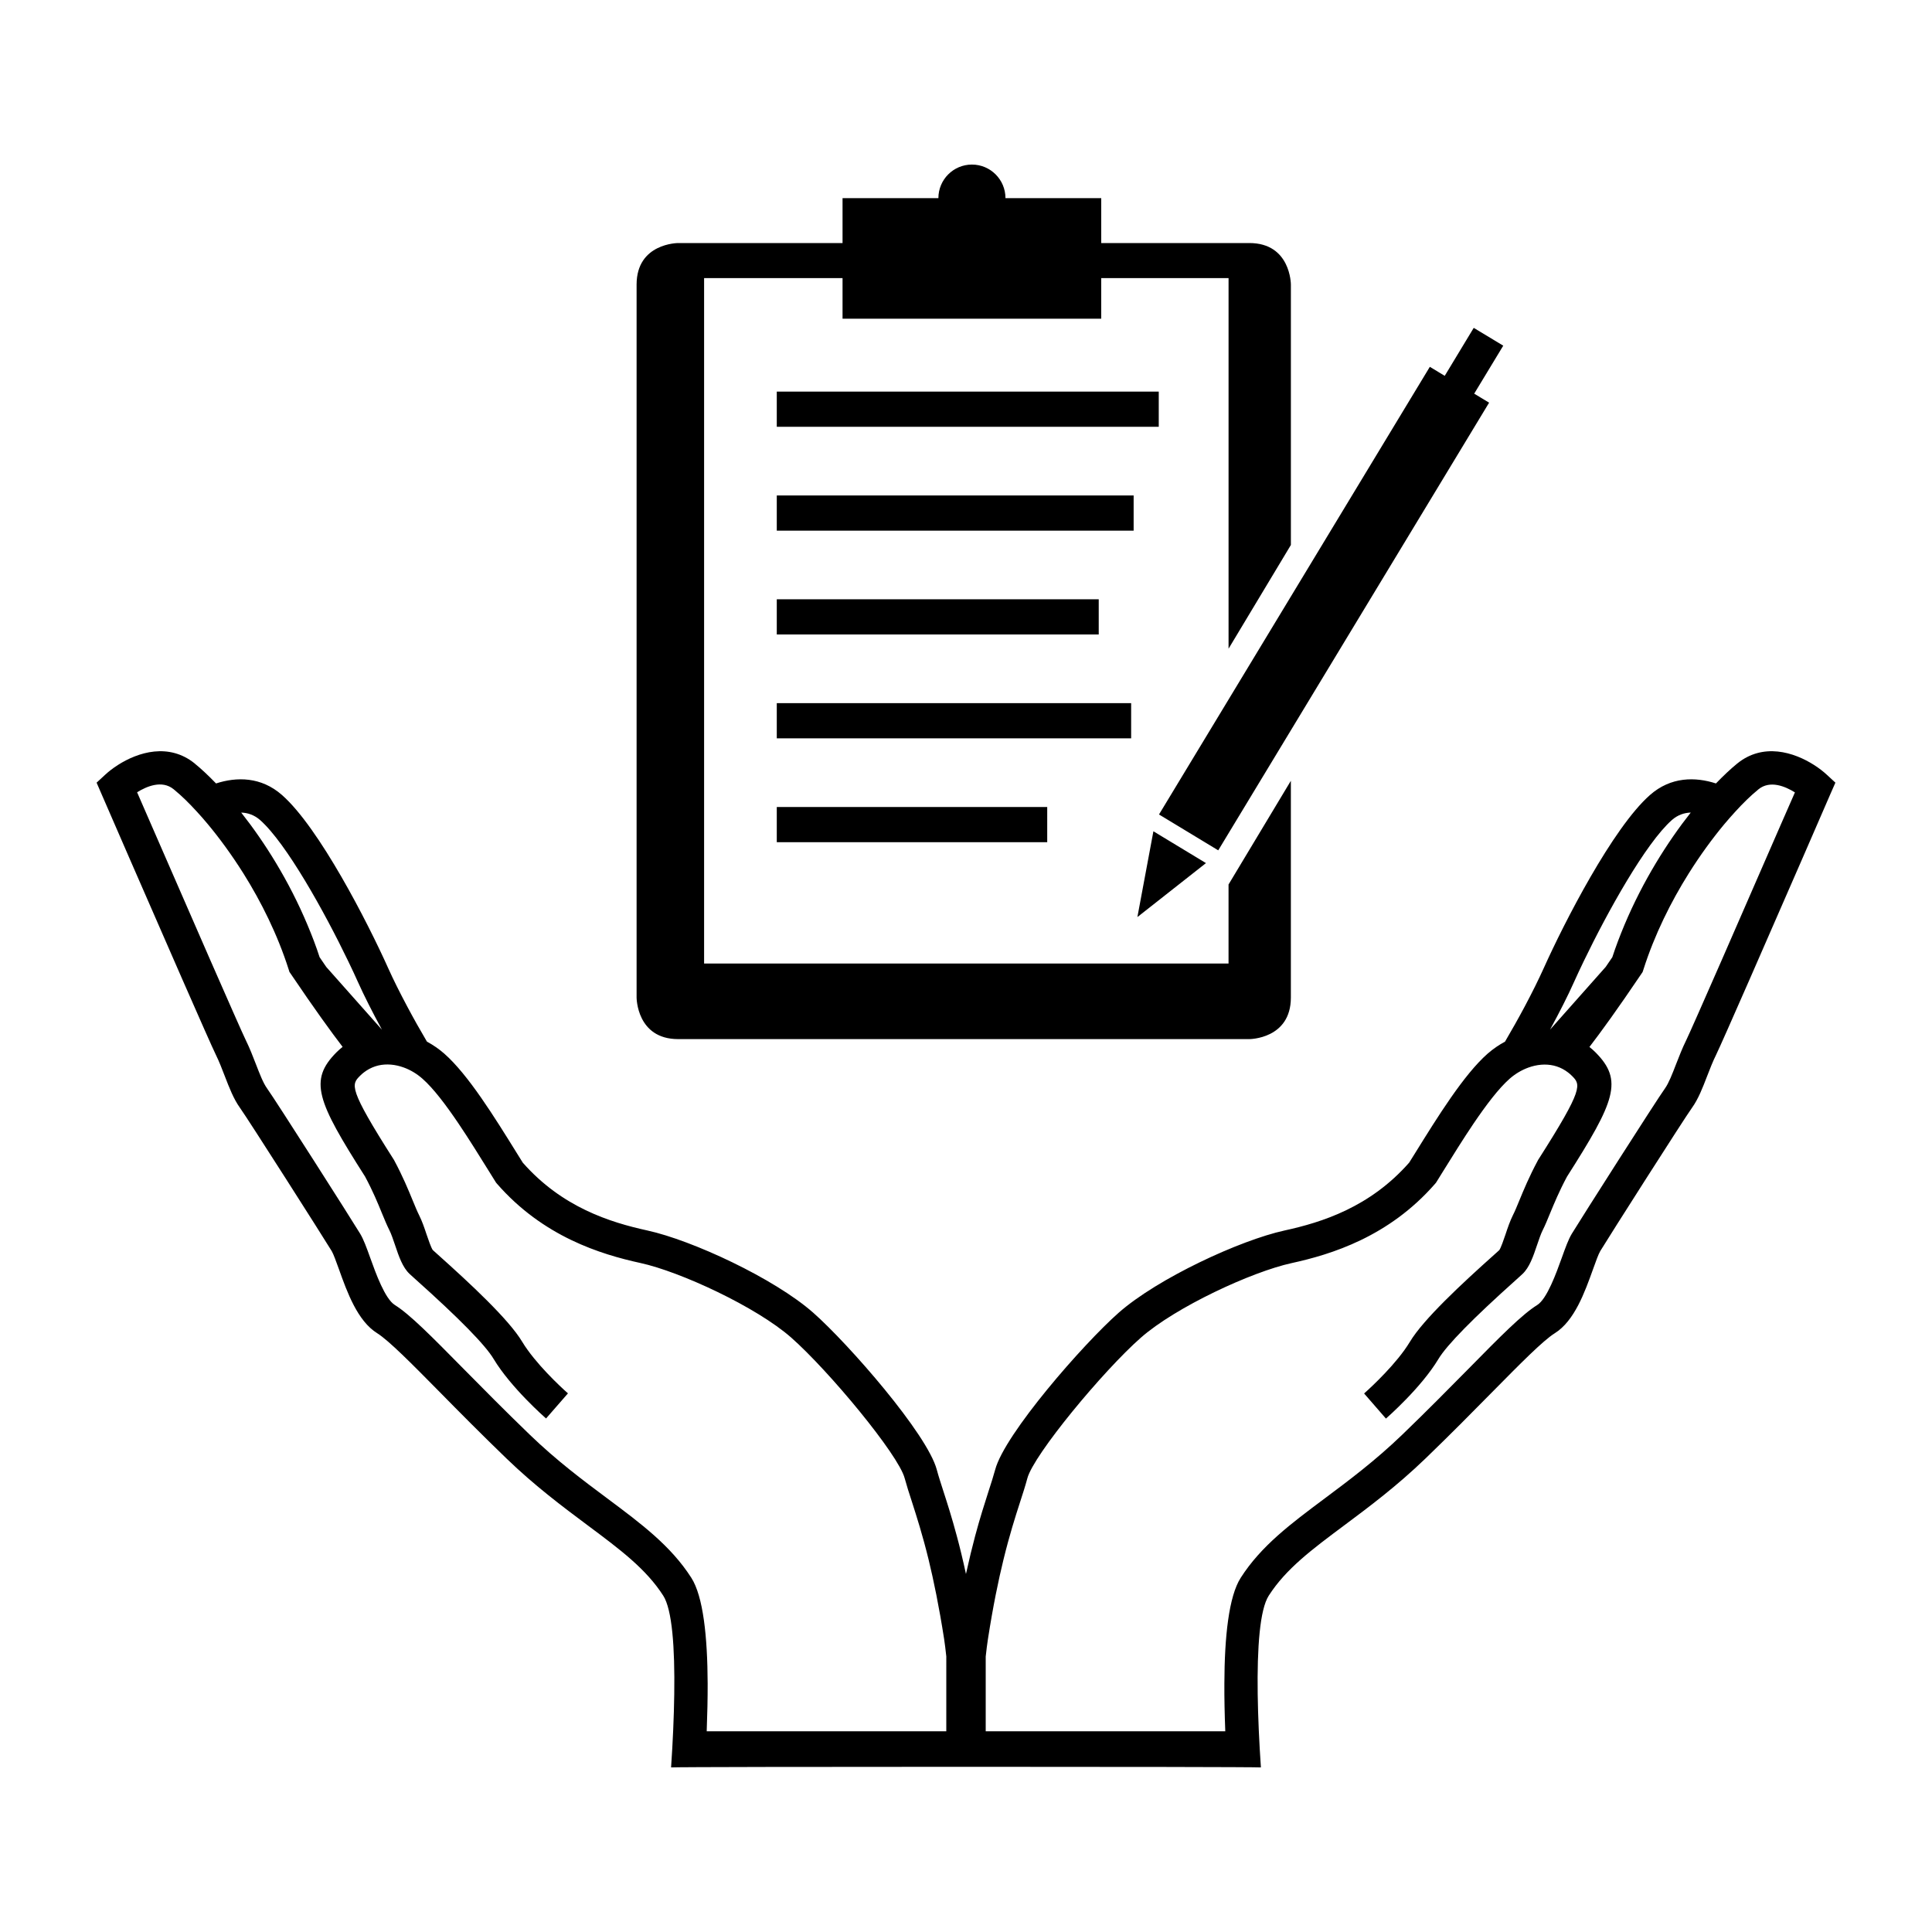 <svg xmlns="http://www.w3.org/2000/svg" xmlns:xlink="http://www.w3.org/1999/xlink" version="1.1" x="0px" y="0px" viewBox="0 0 100 100" enable-background="new 0 0 100 100" xml:space="preserve"><path d="M40.206,43.591h13.998V41.77H40.206V43.591z M58.548,36.394H40.206v1.822h18.342V36.394z M40.206,31.019v1.822H56.87v-1.822  H40.206z M63.056,44.013l14.02-23.171l-0.772-0.466l1.504-2.484L76.28,16.97l-1.501,2.483l-0.771-0.466L59.99,42.157L63.056,44.013z   M58.677,25.645H40.206v1.821h18.471V25.645z M59.7,43.027l-0.829,4.441l3.55-2.794L59.7,43.027z M35.101,53.784h29.565  c0,0,2.149,0,2.149-2.151v-11.22l-3.226,5.368v4.09H36.444V14.395h7.166v2.102h13.389v-2.102h6.591v19.181l3.226-5.368V14.729  c0,0,0-2.149-2.149-2.149h-7.667v-2.324h-4.957c0-0.959-0.777-1.738-1.736-1.738s-1.736,0.778-1.736,1.738H43.61v2.324h-8.51  c0,0-2.15,0-2.15,2.149v36.903C32.95,51.633,32.95,53.784,35.101,53.784z M59.977,20.269H40.206v1.821h19.771V20.269z M94.55,40.095  c-0.693-0.641-2.175-1.507-3.601-1.113c-0.346,0.095-0.689,0.263-1.017,0.528c-0.009,0.008-0.021,0.017-0.031,0.025  c-0.323,0.263-0.688,0.606-1.084,1.016c-1.062-0.344-2.33-0.357-3.415,0.599c-1.927,1.697-4.44,6.604-5.499,8.963  c-0.266,0.59-0.604,1.269-0.977,1.972c-0.323,0.607-0.674,1.23-1.026,1.829c-0.314,0.17-0.618,0.376-0.904,0.626  c-1.229,1.084-2.577,3.255-3.766,5.171l-0.292,0.467c-2.029,2.306-4.508,3.088-6.45,3.512c-2.306,0.504-6.556,2.472-8.581,4.253  c-1.844,1.626-5.905,6.278-6.396,8.125c-0.092,0.339-0.212,0.714-0.354,1.149c-0.191,0.6-0.43,1.334-0.683,2.282  c-0.153,0.572-0.312,1.224-0.476,1.971c-0.161-0.748-0.32-1.399-0.475-1.971c-0.253-0.947-0.489-1.682-0.683-2.282  c-0.141-0.435-0.262-0.81-0.353-1.149c-0.494-1.847-4.555-6.499-6.398-8.125c-2.024-1.781-6.273-3.749-8.58-4.253  c-1.941-0.424-4.423-1.206-6.451-3.512l-0.291-0.467c-1.188-1.916-2.536-4.087-3.767-5.171c-0.284-0.25-0.589-0.456-0.902-0.626  c-0.354-0.599-0.704-1.222-1.026-1.829c-0.374-0.703-0.715-1.382-0.979-1.972c-1.058-2.359-3.569-7.267-5.497-8.963  c-1.086-0.956-2.352-0.943-3.414-0.599c-0.396-0.41-0.762-0.752-1.086-1.016c-0.008-0.009-0.021-0.018-0.027-0.025  c-0.329-0.265-0.674-0.433-1.019-0.528c-1.429-0.394-2.909,0.473-3.601,1.113L5,40.51l0.243,0.561  c0.071,0.165,0.662,1.521,1.443,3.319c1.654,3.796,4.168,9.559,4.484,10.199c0.172,0.35,0.322,0.735,0.465,1.11  c0.235,0.61,0.459,1.186,0.782,1.636c0.417,0.579,4.327,6.719,4.752,7.42c0.089,0.147,0.239,0.564,0.372,0.933  c0.428,1.198,0.963,2.687,1.985,3.321c0.599,0.377,1.771,1.56,3.249,3.059c0.994,1.01,2.124,2.153,3.436,3.419  c1.486,1.434,2.922,2.504,4.188,3.45c1.698,1.265,3.039,2.266,3.93,3.654c0.46,0.716,0.605,2.676,0.57,5.095  c-0.016,1.177-0.074,2.49-0.164,3.795c0.586-0.042,29.941-0.042,30.529,0c-0.09-1.306-0.149-2.619-0.166-3.795  c-0.033-2.418,0.111-4.378,0.572-5.095c0.89-1.389,2.231-2.389,3.928-3.654c1.268-0.946,2.701-2.016,4.189-3.45  c1.312-1.266,2.44-2.409,3.435-3.419c1.479-1.499,2.648-2.682,3.251-3.059c1.02-0.635,1.555-2.124,1.984-3.321  c0.132-0.368,0.281-0.785,0.372-0.933c0.423-0.701,4.334-6.842,4.751-7.42c0.323-0.45,0.546-1.025,0.781-1.636  c0.145-0.375,0.294-0.76,0.468-1.11c0.313-0.64,2.83-6.402,4.482-10.199c0.779-1.798,1.373-3.155,1.442-3.319L95,40.51L94.55,40.095  z M13.459,42.442c1.364,1.204,3.336,4.757,4.565,7.31c0.186,0.382,0.353,0.742,0.498,1.066c0.312,0.697,0.752,1.566,1.246,2.477  l-2.883-3.248c-0.11-0.162-0.223-0.329-0.342-0.502c-0.184-0.57-0.396-1.12-0.623-1.66c-0.956-2.287-2.225-4.297-3.435-5.826  C12.819,42.07,13.155,42.177,13.459,42.442z M48.979,89.61h-12.4c0.032-0.856,0.052-1.715,0.049-2.477  c-0.01-2.41-0.227-4.504-0.848-5.471c-1.06-1.652-2.586-2.79-4.351-4.107c-1.225-0.914-2.614-1.948-4.021-3.308  c-1.296-1.251-2.418-2.388-3.406-3.388c-1.681-1.706-2.792-2.83-3.563-3.311c-0.514-0.319-0.991-1.648-1.276-2.443  c-0.19-0.529-0.341-0.946-0.517-1.241c-0.447-0.74-4.381-6.914-4.829-7.538c-0.195-0.27-0.377-0.744-0.573-1.25  c-0.158-0.408-0.322-0.832-0.527-1.248c-0.301-0.615-2.961-6.706-4.912-11.193c-0.249-0.572-0.486-1.12-0.709-1.627  c0.498-0.31,1.287-0.646,1.889-0.159c0.019,0.014,0.041,0.033,0.059,0.05c0.166,0.137,0.346,0.297,0.541,0.486  c0.192,0.186,0.395,0.396,0.607,0.628c0.186,0.2,0.374,0.419,0.569,0.651c0.597,0.717,1.23,1.579,1.841,2.549  c0.908,1.45,1.76,3.146,2.342,4.975l0.037,0.119l0.071,0.102c1.229,1.819,2.091,3.007,2.681,3.776  c-0.107,0.087-0.213,0.179-0.312,0.277c-1.45,1.456-1.018,2.524,1.474,6.436c0.404,0.751,0.664,1.384,0.872,1.894  c0.138,0.333,0.257,0.625,0.387,0.882c0.096,0.188,0.195,0.481,0.291,0.763c0.199,0.595,0.39,1.158,0.756,1.502  c0.056,0.052,0.159,0.144,0.313,0.284c2.248,2.01,3.605,3.393,4.035,4.114c0.893,1.485,2.642,3.017,2.714,3.083l1.134-1.3  c-0.021-0.016-1.281-1.124-2.088-2.248c-0.103-0.141-0.196-0.282-0.28-0.422c-0.693-1.16-2.698-3.02-4.366-4.512  c-0.116-0.105-0.217-0.194-0.264-0.238c-0.087-0.121-0.234-0.554-0.323-0.814c-0.113-0.341-0.233-0.692-0.384-0.989  c-0.1-0.199-0.206-0.459-0.33-0.759c-0.227-0.552-0.508-1.238-0.959-2.08l-0.016-0.028l-0.017-0.027  c-2.356-3.695-2.187-3.867-1.729-4.325c0.064-0.065,0.131-0.122,0.2-0.175c0.044-0.032,0.087-0.063,0.13-0.092  c0.193-0.125,0.399-0.211,0.609-0.262c0.431-0.1,0.886-0.052,1.314,0.103c0.354,0.128,0.686,0.329,0.969,0.579  c0.567,0.498,1.221,1.362,1.869,2.323c0.543,0.805,1.084,1.678,1.572,2.463l0.334,0.537l0.037,0.059  c-0.002-0.001,0.043,0.051,0.043,0.051c2.396,2.751,5.386,3.662,7.427,4.108c2.06,0.448,6.002,2.272,7.808,3.862  c1.951,1.719,5.55,6.06,5.871,7.275c0.104,0.382,0.23,0.777,0.38,1.234c0.247,0.772,0.546,1.701,0.86,2.983  c0.262,1.079,0.537,2.405,0.803,4.108c0.038,0.253,0.076,0.557,0.113,0.903V89.61z M81.476,50.818  c0.146-0.325,0.314-0.684,0.498-1.066c1.23-2.553,3.203-6.105,4.566-7.31c0.303-0.266,0.639-0.372,0.973-0.384  c-1.209,1.529-2.477,3.54-3.436,5.826c-0.225,0.54-0.438,1.09-0.623,1.66c-0.119,0.173-0.229,0.34-0.342,0.502l-2.882,3.248  C80.725,52.385,81.166,51.516,81.476,50.818z M92.194,42.636c-1.949,4.487-4.611,10.578-4.91,11.193  c-0.206,0.416-0.369,0.84-0.529,1.248c-0.195,0.506-0.379,0.98-0.57,1.25c-0.45,0.624-4.383,6.798-4.832,7.538  c-0.176,0.295-0.326,0.712-0.516,1.241c-0.286,0.794-0.763,2.124-1.273,2.443c-0.775,0.481-1.889,1.605-3.566,3.311  c-0.989,1-2.108,2.137-3.406,3.388c-1.408,1.359-2.798,2.394-4.021,3.308c-1.766,1.318-3.291,2.455-4.35,4.107  c-0.621,0.967-0.84,3.061-0.848,5.471c-0.005,0.762,0.014,1.621,0.047,2.477h-12.4v-3.868c0.037-0.347,0.076-0.65,0.115-0.903  c0.264-1.703,0.539-3.03,0.803-4.108c0.314-1.282,0.61-2.211,0.86-2.983c0.149-0.458,0.276-0.853,0.378-1.234  c0.324-1.215,3.918-5.556,5.873-7.275c1.806-1.59,5.748-3.414,7.806-3.862c2.04-0.446,5.03-1.356,7.427-4.108  c0,0,0.045-0.052,0.043-0.051l0.038-0.059l0.333-0.537c0.488-0.785,1.029-1.659,1.572-2.463c0.651-0.961,1.304-1.825,1.869-2.323  c0.283-0.25,0.617-0.45,0.971-0.579c0.427-0.155,0.882-0.203,1.312-0.103c0.212,0.051,0.418,0.136,0.61,0.262  c0.042,0.028,0.088,0.06,0.13,0.092c0.069,0.053,0.137,0.11,0.201,0.175c0.455,0.458,0.627,0.629-1.73,4.325l-0.018,0.027  l-0.014,0.028c-0.451,0.842-0.734,1.528-0.961,2.08c-0.124,0.3-0.229,0.56-0.332,0.759c-0.148,0.297-0.268,0.648-0.381,0.989  c-0.09,0.261-0.235,0.693-0.322,0.814c-0.049,0.044-0.146,0.133-0.264,0.238c-1.67,1.492-3.674,3.352-4.365,4.512  c-0.085,0.14-0.18,0.281-0.28,0.422c-0.808,1.124-2.07,2.231-2.088,2.248l1.13,1.3c0.074-0.066,1.824-1.598,2.716-3.083  c0.432-0.721,1.787-2.104,4.036-4.114c0.156-0.14,0.256-0.231,0.312-0.284c0.366-0.344,0.557-0.907,0.758-1.502  c0.096-0.282,0.195-0.575,0.289-0.763c0.13-0.257,0.249-0.548,0.385-0.882c0.212-0.51,0.472-1.142,0.875-1.894  c2.491-3.912,2.925-4.98,1.474-6.436c-0.1-0.099-0.203-0.19-0.312-0.277c0.592-0.769,1.455-1.957,2.682-3.776l0.069-0.102  l0.04-0.119c0.582-1.829,1.433-3.525,2.342-4.975c0.608-0.97,1.244-1.833,1.839-2.549c0.196-0.232,0.387-0.451,0.571-0.651  c0.21-0.232,0.413-0.442,0.606-0.628c0.194-0.189,0.374-0.349,0.542-0.486c0.018-0.017,0.04-0.036,0.057-0.05  c0.603-0.487,1.39-0.151,1.888,0.159C92.683,41.516,92.444,42.063,92.194,42.636z"></path></svg>